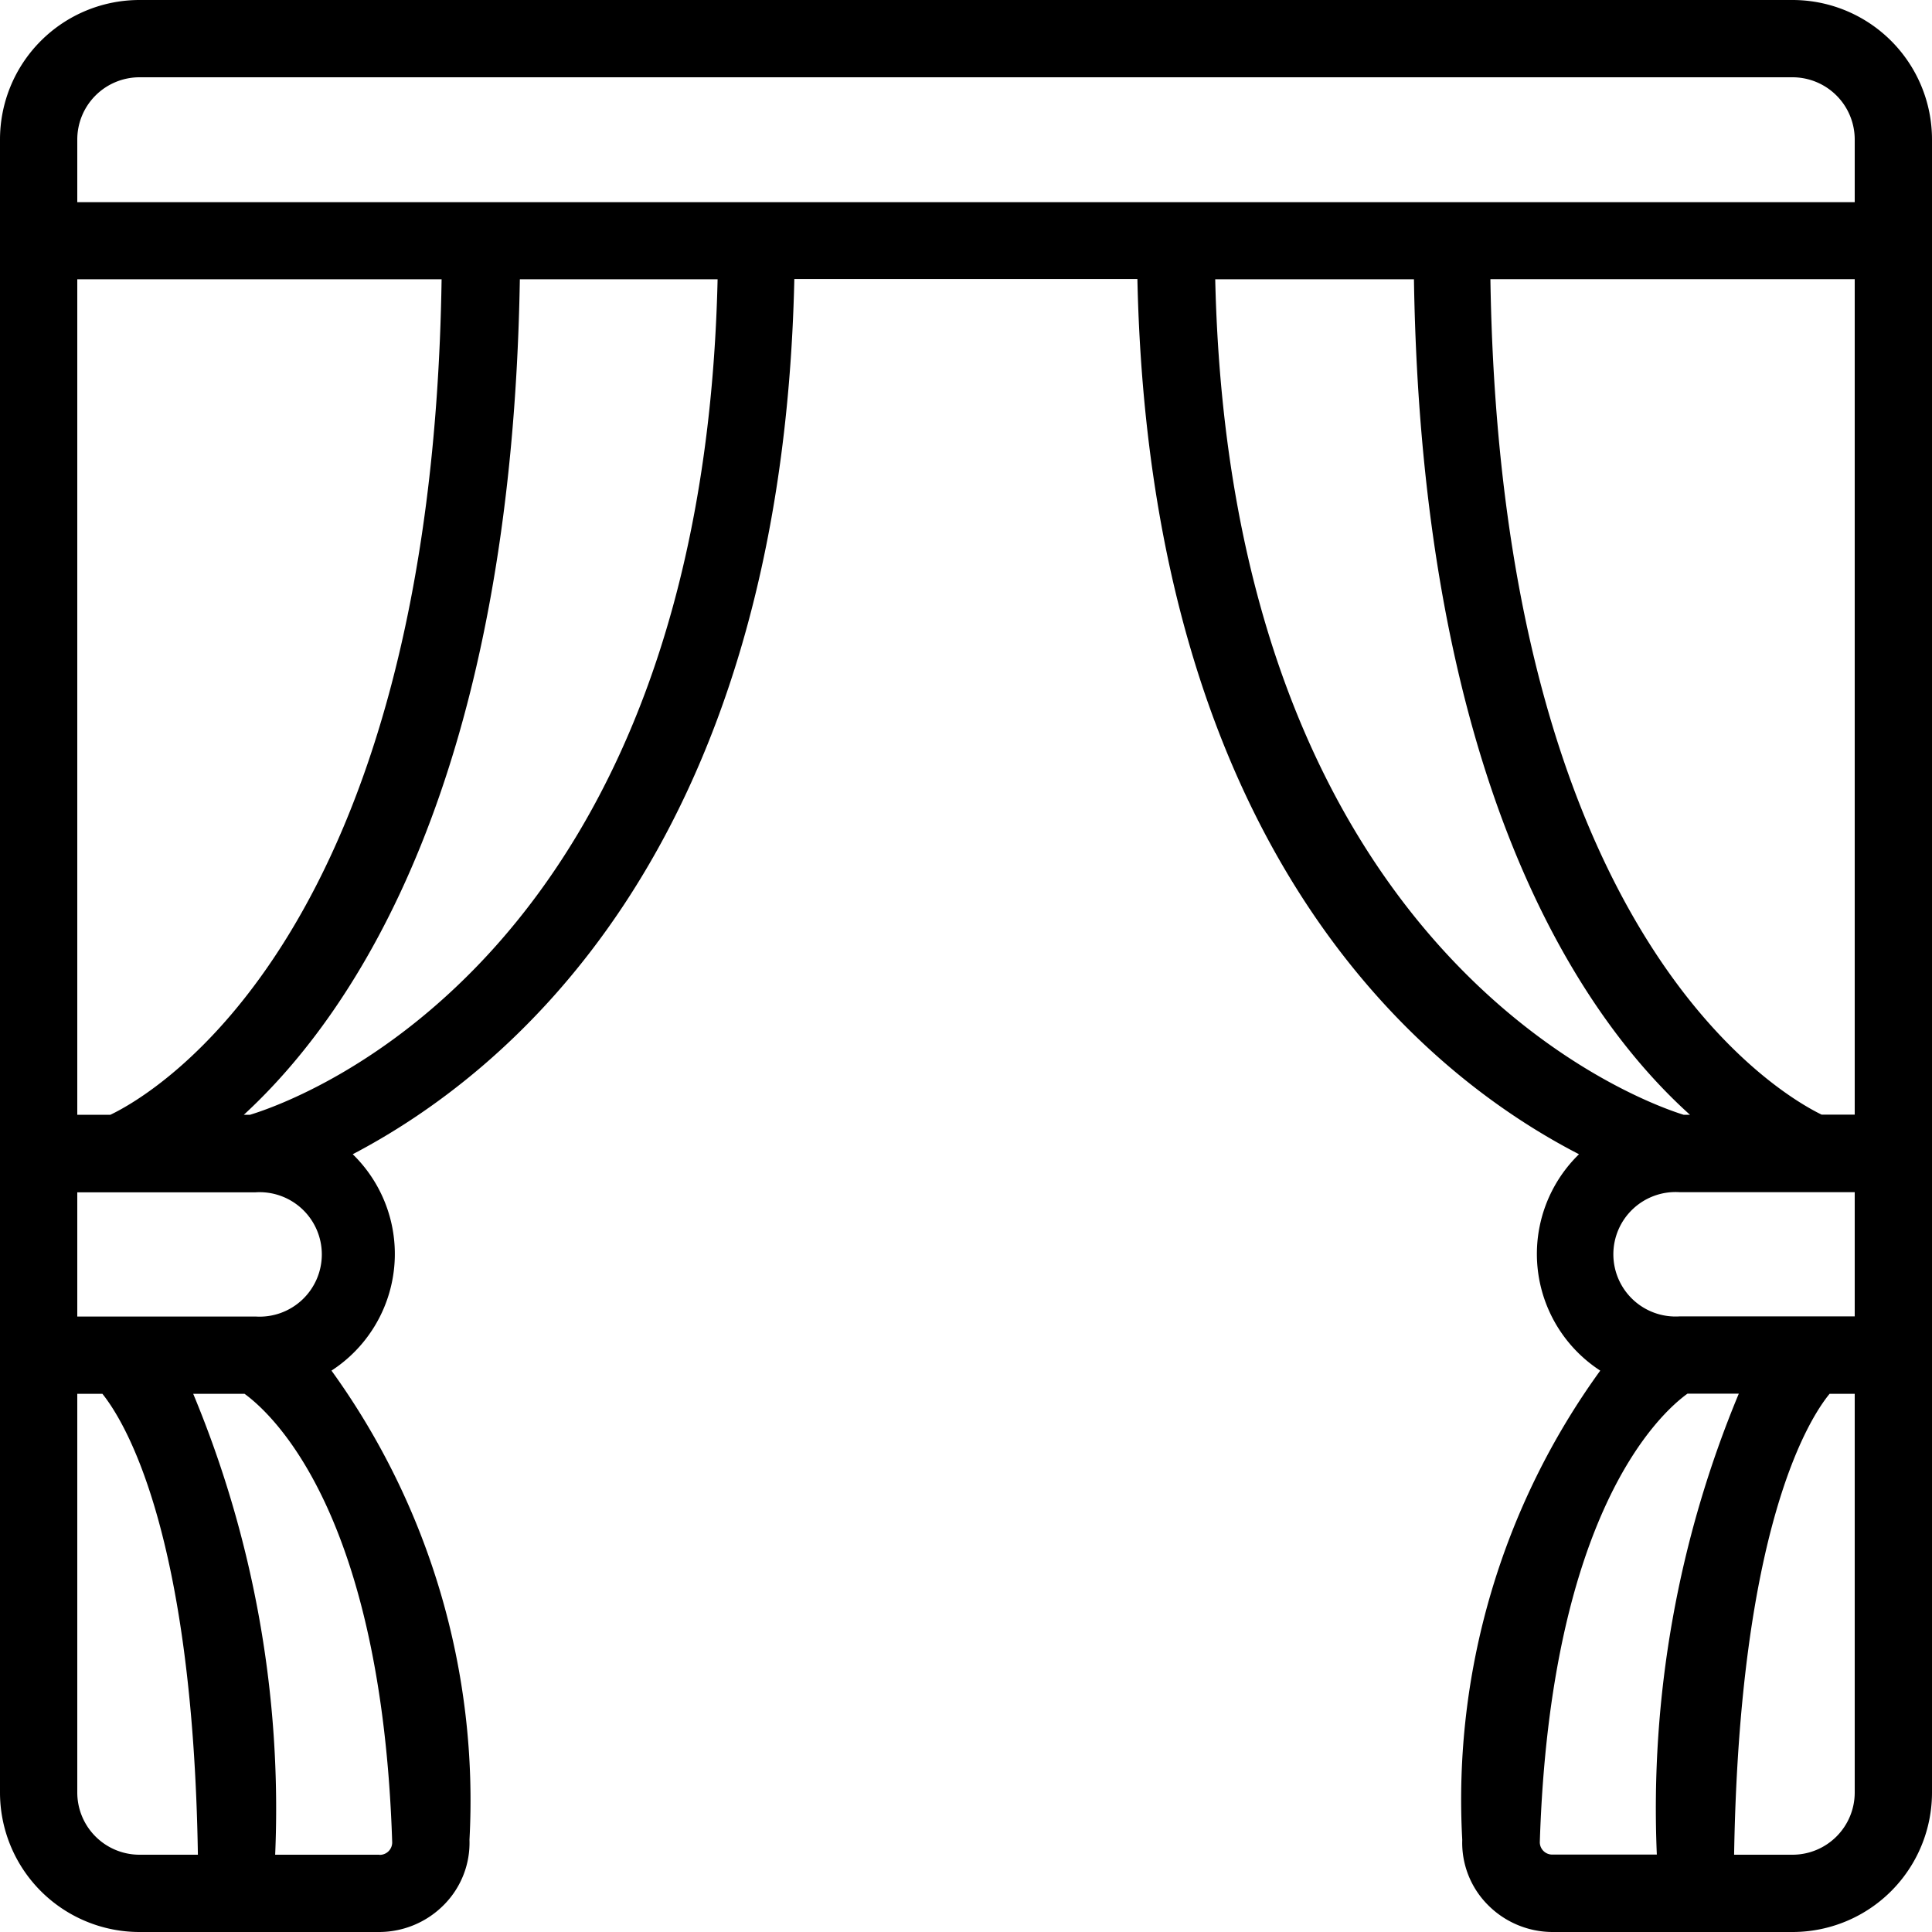 <svg xmlns="http://www.w3.org/2000/svg" width="14" height="14" viewBox="0 0 14 14">
  <g id="Curtains" transform="translate(-7 -7)">
    <path id="Path_3158" data-name="Path 3158" d="M8.011,21H9.75a.661.661,0,0,0,.47-.2.638.638,0,0,0,.182-.468,5.317,5.317,0,0,0-1-3.4,1.008,1.008,0,0,0,.154-1.568c1.07-.56,3.108-2.153,3.2-6.342h2.486c.09,4.2,2.128,5.79,3.2,6.342a1.008,1.008,0,0,0,.154,1.568,5.3,5.3,0,0,0-1,3.4.638.638,0,0,0,.182.468.661.661,0,0,0,.47.2h1.739A1.011,1.011,0,0,0,21,19.989V8.011A1.011,1.011,0,0,0,19.989,7H8.011A1.011,1.011,0,0,0,7,8.011V19.989A1.011,1.011,0,0,0,8.011,21Zm.84-4.46H7.56v-.9H8.851a.451.451,0,1,1,0,.9ZM7.8,15.078H7.56V9.024H10.2C10.128,13.787,8.1,14.935,7.8,15.078ZM7.56,19.989V17.1h.182c.16.2.655,1,.692,3.34H8.011a.451.451,0,0,1-.451-.451Zm2.19.451H8.994A7.817,7.817,0,0,0,8.4,17.1h.372c.2.146.994.865,1.07,3.251a.09.09,0,0,1-.092.09Zm-.938-5.362H8.767c.812-.748,1.94-2.436,2-6.054H12.2C12.088,13.927,9.17,14.969,8.812,15.078Zm7-6.054h1.434c.056,3.618,1.184,5.32,2,6.054H19.2c-.342-.106-3.284-1.182-3.394-6.054Zm3.36,7.515a.451.451,0,1,1,0-.9H20.44v.9Zm1.268-1.462H20.2c-.3-.146-2.327-1.3-2.4-6.054H20.44ZM18.158,20.35c.076-2.394.876-3.111,1.07-3.251H19.6a7.817,7.817,0,0,0-.594,3.34H18.25a.09.09,0,0,1-.092-.09Zm2.282-.361a.451.451,0,0,1-.451.451h-.423c.039-2.358.538-3.153.692-3.34h.182ZM7.56,8.011a.451.451,0,0,1,.451-.451H19.989a.451.451,0,0,1,.451.451v.454H7.56Z"/>
  </g>
</svg>
